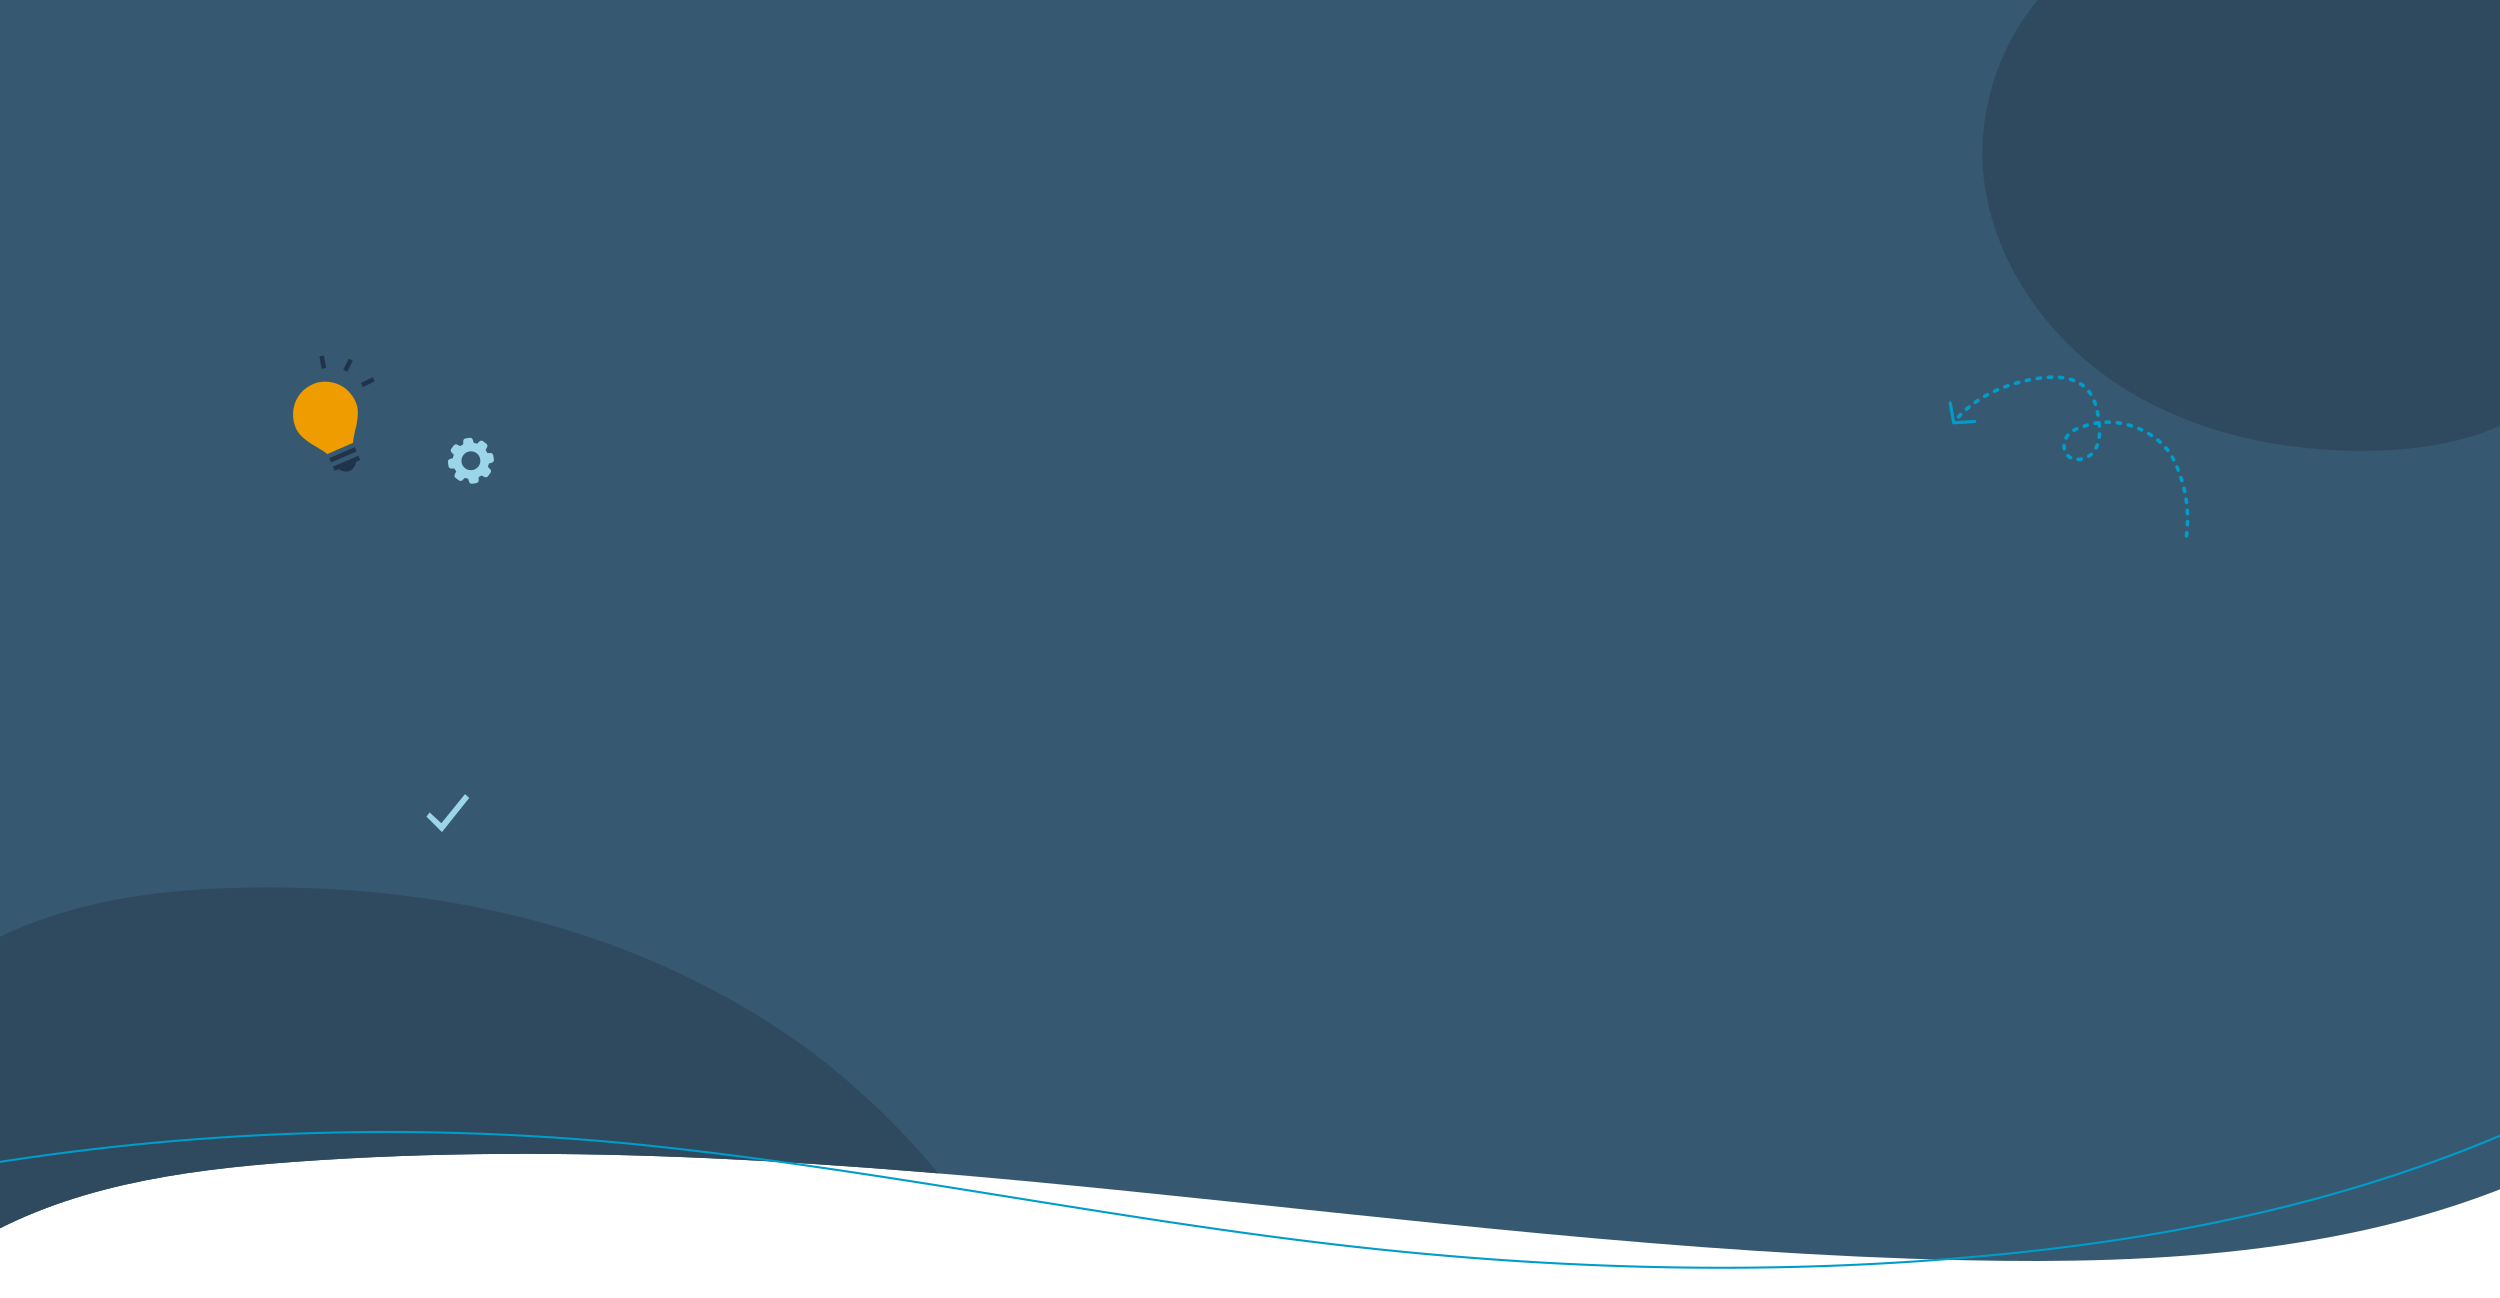 <svg id="Capa_1" data-name="Capa 1" xmlns="http://www.w3.org/2000/svg" xmlns:xlink="http://www.w3.org/1999/xlink" viewBox="0 0 1200 622.87"><defs><style>.cls-1,.cls-13,.cls-14,.cls-6{fill:none;}.cls-2{clip-path:url(#clip-path);}.cls-3{clip-path:url(#clip-path-2);}.cls-4{fill:#365870;}.cls-5{fill:#2f495f;}.cls-13,.cls-14,.cls-6{stroke:#009cca;}.cls-12,.cls-13,.cls-6{stroke-miterlimit:10;}.cls-7{fill:#9cd5ea;}.cls-8{fill:#f6c74f;}.cls-10,.cls-11,.cls-8,.cls-9{fill-rule:evenodd;}.cls-9{fill:#ef9c00;}.cls-10,.cls-12{fill:#1f344b;}.cls-11{fill:#9ea9a7;}.cls-12{stroke:#1f344b;stroke-width:2.19px;}.cls-13,.cls-14{stroke-linecap:round;}.cls-13{stroke-width:1.74px;stroke-dasharray:1.53 3.83;}.cls-14{stroke-linejoin:round;stroke-width:1.53px;}</style><clipPath id="clip-path"><rect class="cls-1" width="1200" height="622.87"/></clipPath><clipPath id="clip-path-2"><path class="cls-1" d="M1221.71,561.65c-86.14,39.85-184,45.34-278.89,43.25C674.77,599,408.13,538.08,140.73,557.73c-53.79,3.95-109.15,11.78-155.18,39.88V-13.95H1221.71Z"/></clipPath></defs><g class="cls-2"><g class="cls-3"><path class="cls-4" d="M1221.71,561.65c-86.14,39.85-184,45.34-278.89,43.25C674.77,599,408.13,538.08,140.73,557.73c-53.79,3.95-109.15,11.78-155.18,39.88V-13.95H1221.71Z"/><path class="cls-5" d="M125.69,426c-36.4.18-73.27,3.52-107.46,16a210,210,0,0,0-58.86,33C-55,486.47-68.08,500.13-76.2,516.66-84.1,532.77-87,551-86.79,568.93-86,644-29.31,712.49,41.86,736.45c30.81,10.36,63.55,13.38,96,15.54,86.5,5.74,173.83,5.8,259.37-8.34,20.5-3.38,41.23-7.71,59.43-17.74s33.77-26.61,38-46.95C508.13,614.47,431,533.59,381.89,499.38,306.43,446.83,217,425.49,125.69,426Z"/><path class="cls-5" d="M951.87,82.06c3.54,41.53,29.64,79.25,64.4,102.24s77.3,32.3,119,32.1c31.46-.16,64.61-6.28,88.36-26.91C1238,177,1247.81,160.18,1256,143c10.5-22,18.83-45.54,19.92-69.91s-5.75-49.8-22.33-67.69c-21.84-23.55-56-30.38-88-33.42a616.44,616.44,0,0,0-82.32-2.32c-23.17.89-53-.36-74.78,8.27C969.47-6.64,948.51,42.69,951.87,82.06Z"/></g></g><path class="cls-6" d="M-12.06,559.65a1210.9,1210.9,0,0,1,331.69-8.87c111.26,12.36,220.93,35.52,332,47.81,101.05,11.17,203.43,13.57,304.71,3.89,95.46-9.12,187.92-29.14,274.59-71.38"/><path class="cls-7" d="M215,221.81l.28,1.92a1.35,1.35,0,0,0,1.32,1.17l1.57,0a9,9,0,0,0,.83,1.4l-.72,1.4a1.37,1.37,0,0,0,.4,1.71l1.56,1.16a1.35,1.35,0,0,0,1,.26,1.37,1.37,0,0,0,.75-.37l1.13-1.09a7.87,7.87,0,0,0,1.57.4l.49,1.5a1.36,1.36,0,0,0,1.49.93l1.93-.29a1.34,1.34,0,0,0,1.16-1.32l0-1.56a8.87,8.87,0,0,0,1.36-.81l1.41.73a1.36,1.36,0,0,0,.82.13,1.32,1.32,0,0,0,.89-.53l1.16-1.56a1.35,1.35,0,0,0-.11-1.76l-1.08-1.12a7.89,7.89,0,0,0,.41-1.57l1.51-.49a1.36,1.36,0,0,0,.93-1.5l-.28-1.92a1.34,1.34,0,0,0-1.32-1.16l-1.55,0a8.54,8.54,0,0,0-.82-1.4l.72-1.41a1.38,1.38,0,0,0-.4-1.72l-1.56-1.16a1.35,1.35,0,0,0-1-.25,1.39,1.39,0,0,0-.75.36L229,213a8.64,8.64,0,0,0-1.57-.41l-.5-1.51a1.34,1.34,0,0,0-1.49-.93l-1.92.28a1.37,1.37,0,0,0-1.17,1.32l0,1.55a9.22,9.22,0,0,0-1.45.86l-1.4-.72a1.33,1.33,0,0,0-.81-.13,1.36,1.36,0,0,0-.9.53l-1.16,1.56a1.36,1.36,0,0,0,.11,1.76l1.09,1.13a8.51,8.51,0,0,0-.4,1.58l-1.49.48A1.33,1.33,0,0,0,215,221.81Zm6.57,0a4.52,4.52,0,1,1,5.13,3.82A4.52,4.52,0,0,1,221.54,221.83Z"/><path class="cls-8" d="M142.23,205.82a2.28,2.28,0,0,0-.41-1Z"/><path class="cls-9" d="M164.49,195.57a.4.4,0,0,0-.28-.39q-1.22-.47-2.4-1c-.21-.09-.3-.07-.38.15-.32.83-.66,1.64-1,2.46-.06.17-.13.2-.29.13l-2.48-1c-.2-.09-.27,0-.34.15-.27.69-.55,1.38-.83,2.08l-.12.3a.58.58,0,0,1-.43.18c-.79-.32-1.57-.62-2.35-.95-.22-.09-.32-.07-.41.16-.31.82-.65,1.62-1,2.44-.08.19-.16.22-.35.14-.81-.33-1.64-.65-2.45-1"/><path class="cls-9" d="M169.43,212.58a53.19,53.19,0,0,1,1.43-7.49,34,34,0,0,0,.89-6.74,13.43,13.43,0,0,0-.68-4.58l-.66-1.55c-3-5.67-7.68-8.77-14.15-9a13.91,13.91,0,0,0-5.33.9.08.08,0,0,1,0,0l-.82.35-.77.33c0,.07-.08.08-.13.11a12.45,12.45,0,0,0-2.42,1.52,15.46,15.46,0,0,0-6,10.57,15.86,15.86,0,0,0,.65,6.87,2.47,2.47,0,0,1,.22.76l.13.29a2.28,2.28,0,0,1,.41,1l.1.24a4.25,4.25,0,0,1,.49.78,14.69,14.69,0,0,0,2.61,3.06,36.12,36.12,0,0,0,5.82,4.14c1.39.84,2.81,1.65,4.16,2.54.6.4,1.15.85,1.72,1.28a0,0,0,0,1,0,0Z"/><path class="cls-10" d="M159.76,224l6.15-2.64h0c.3.68.59,1.37.88,2.06h0l-.36.15-5.79,2.47C160.34,225.38,160.05,224.7,159.76,224Z"/><path class="cls-10" d="M172.06,218.74c.3.69.59,1.38.88,2.07l-6.15,2.63c-.29-.69-.58-1.38-.88-2.06Z"/><path class="cls-10" d="M163.72,217.47l.43-.19h0l6.15-2.63.88,2.07L165,219.34h0L158.89,222l-.89-2.06Z"/><path class="cls-10" d="M171,221.46l-4.26,1.81-4.25,1.82a5.86,5.86,0,0,0,4.84,1.1,4,4,0,0,0,2.09-1.27A6.34,6.34,0,0,0,171,221.46Z"/><path class="cls-11" d="M157.14,217.89l0,0a0,0,0,0,0,0,0A0,0,0,0,0,157.14,217.89Z"/><line class="cls-12" x1="155.47" y1="176.81" x2="154.4" y2="170.85"/><line class="cls-12" x1="165.73" y1="177.98" x2="168.38" y2="172.67"/><line class="cls-12" x1="173.67" y1="184.81" x2="179.4" y2="182.01"/><path class="cls-13" d="M1049.53,257.21a64,64,0,0,0-6.76-37.63c-6.2-11.57-24.52-20.86-41.54-15.28-3.07,1-6.35,1.89-8.44,4.36s-2.8,6.25-1.08,9c2.79,4.41,10.16,3.32,13.29-.86s3.08-9.88,2.43-15.06c-.71-5.57-2.15-11.38-6.12-15.35-5.39-5.39-13.94-5.92-21.5-5-15.12,1.94-31.43,8.47-41.24,20.51"/><polyline class="cls-14" points="947.88 202.31 937.78 202.94 936.09 193.44"/><polygon class="cls-7" points="223.18 381.18 211.85 395.16 206.21 389.96 204.7 392 212.14 399.4 225.22 383.01 223.18 381.18"/></svg>